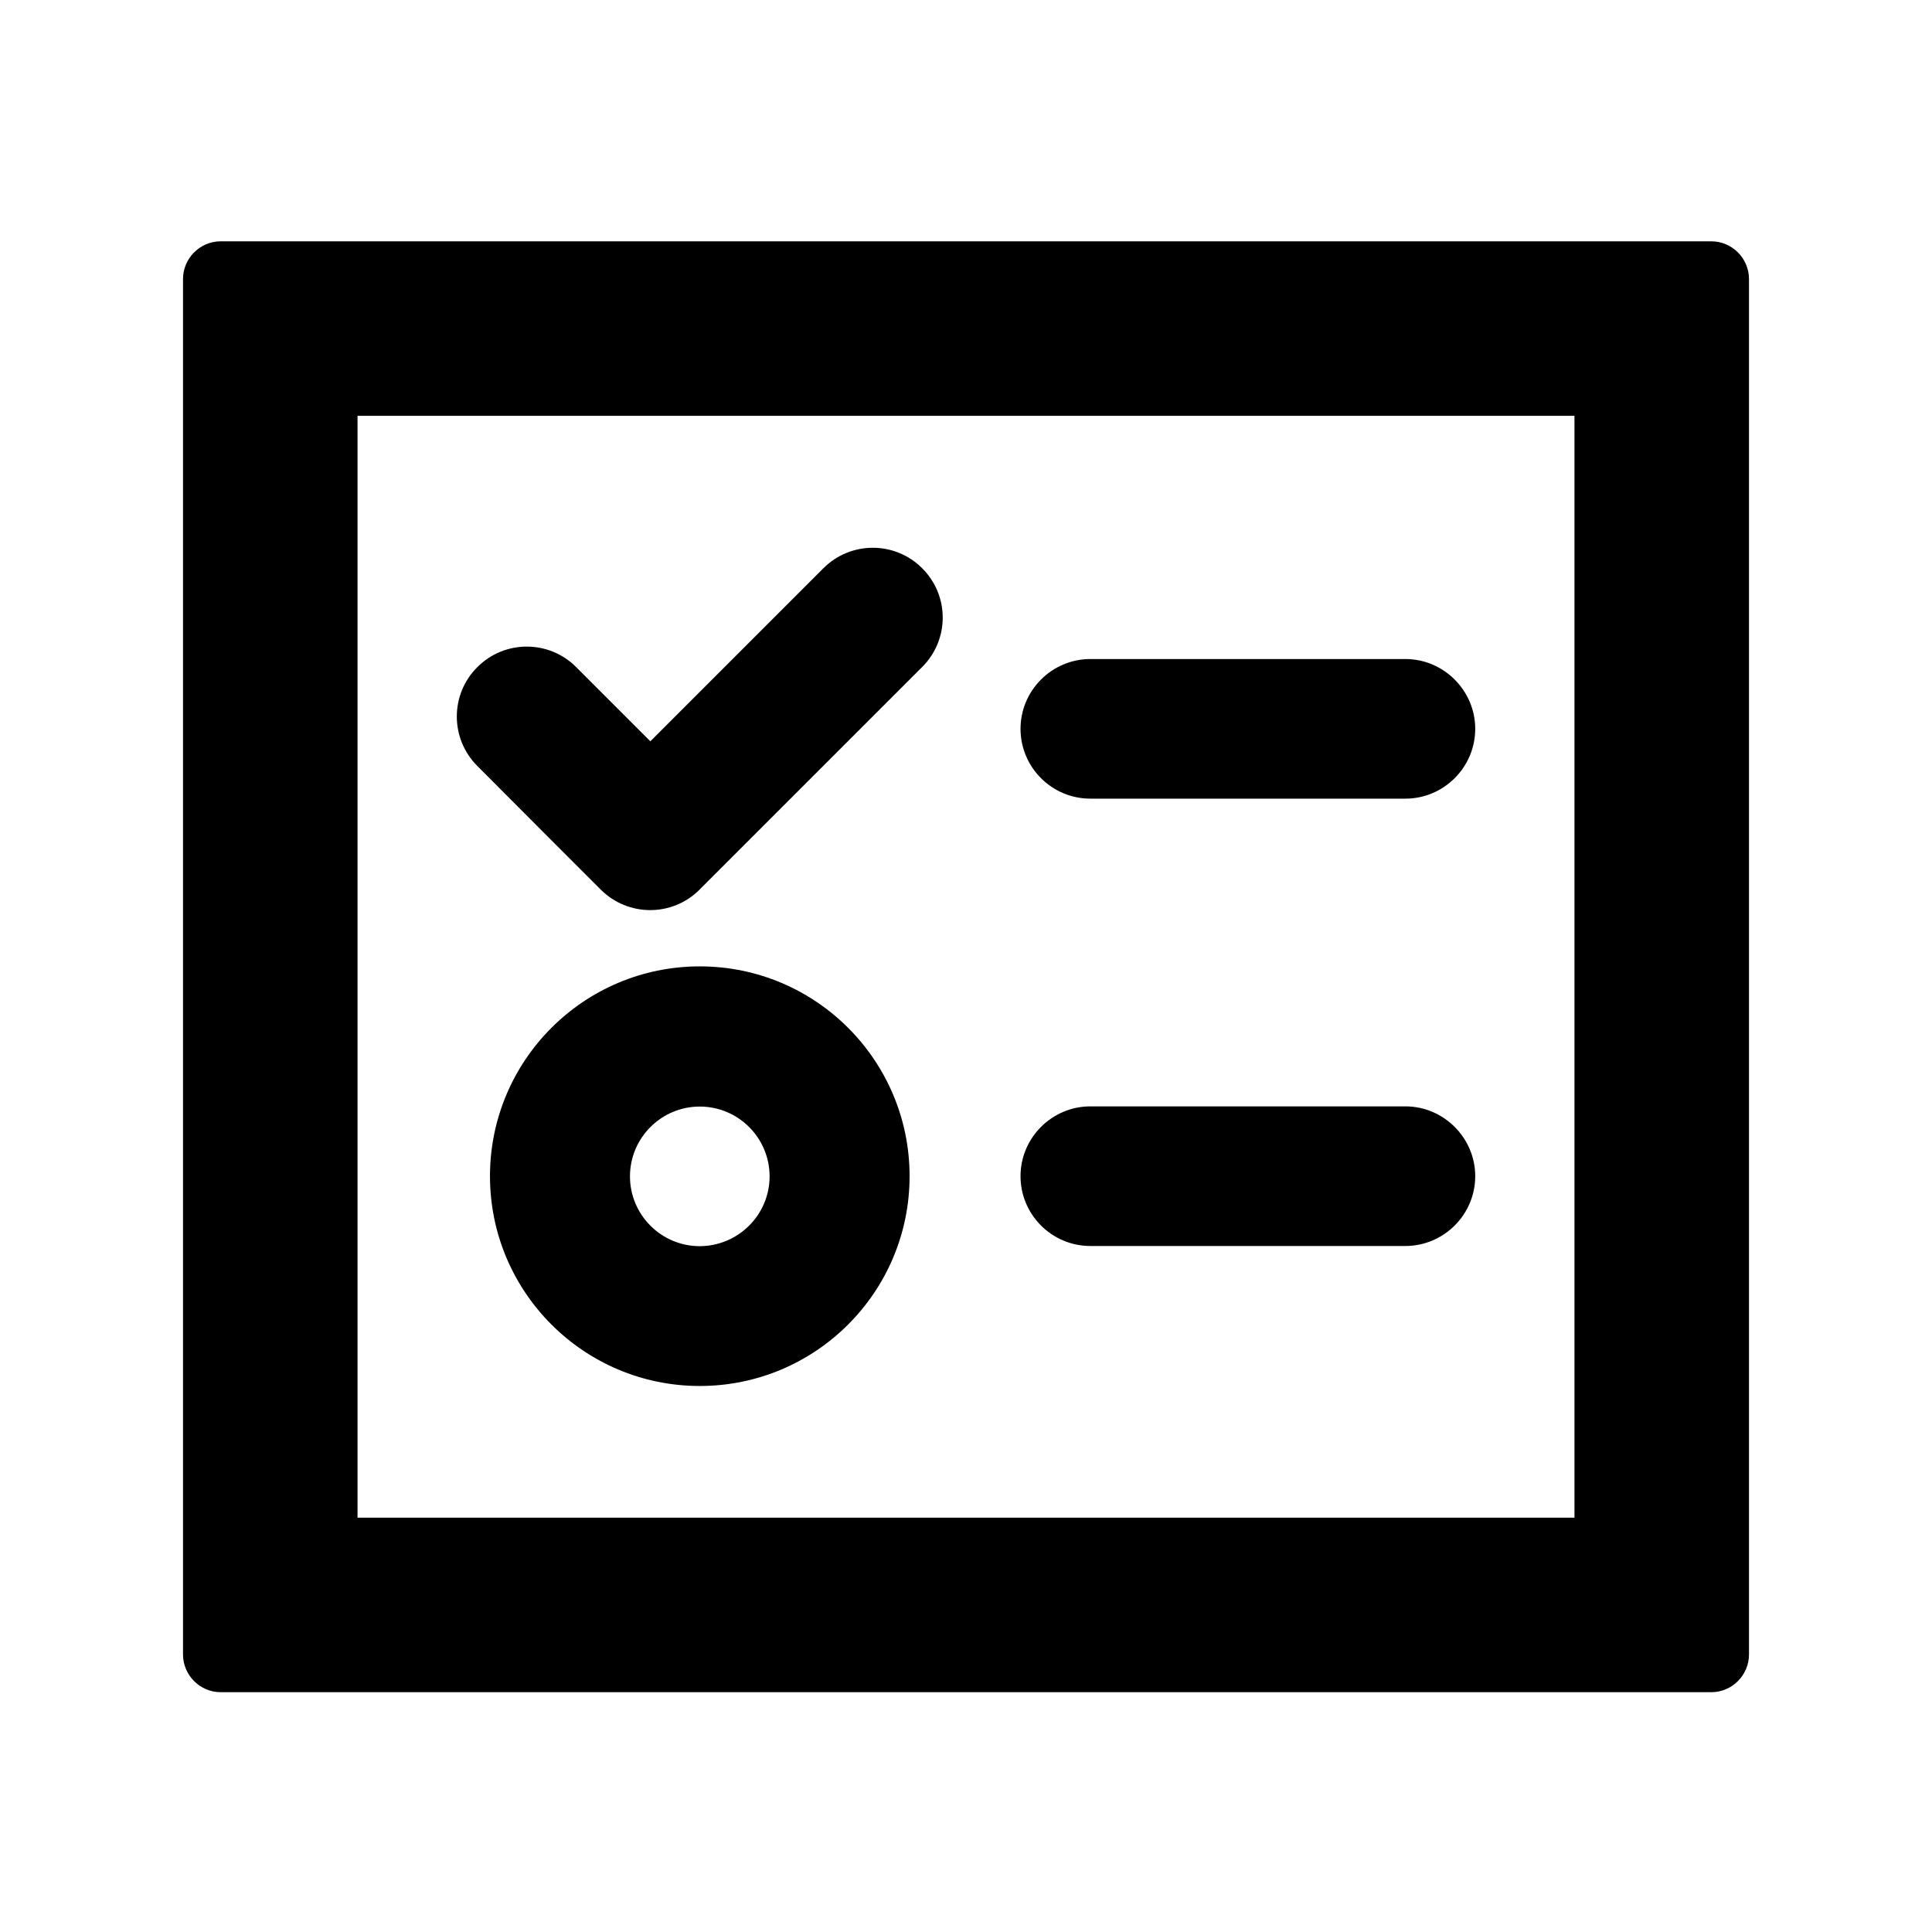 <?xml version="1.0" encoding="utf-8"?>
<!-- Generator: Adobe Illustrator 21.1.0, SVG Export Plug-In . SVG Version: 6.00 Build 0)  -->
<svg version="1.1" id="图层_1" xmlns="http://www.w3.org/2000/svg" xmlns:xlink="http://www.w3.org/1999/xlink" x="0px" y="0px"
	 viewBox="0 0 1024 1024" style="enable-background:new 0 0 1024 1024;" xml:space="preserve">
<g>
	<path d="M907,127.9H117c-11,0-20,9-20,20v729c0,11,9,20,20,20h790c11,0,20-9,20-20v-729C927,136.9,918,127.9,907,127.9z
		 M834.5,804.4h-645v-584h645V804.4z"/>
	<path d="M253,406l39.2,39.3l26.2,26.2c14.5,14.5,38,14.5,52.4,0l26.2-26.2l91.7-91.7c14.6-14.5,14.6-37.9,0.1-52.4
		s-37.9-14.5-52.4,0l-91.7,91.7l-39.3-39.3c-14.4-14.5-37.9-14.5-52.3-0.1c0,0,0,0-0.1,0.1C238.5,368,238.5,391.5,253,406
		C252.9,405.9,252.9,405.9,253,406z"/>
	<path d="M370.9,512.2c-61.4,0-111.2,49.8-111.2,111.2s49.8,111.2,111.2,111.2s111.2-49.8,111.2-111.2S432.3,512.2,370.9,512.2z
		 M370.9,660.5c-20.4,0-37-16.6-37-37s16.6-37,37-37c20.4,0,37,16.6,37,37S391.3,660.4,370.9,660.5z"/>
	<path d="M577.9,423.3h167c20.3,0,37-16.6,37-37v0c0-20.3-16.7-37-37-37h-167c-20.3,0-37,16.6-37,37v0
		C540.9,406.7,557.5,423.3,577.9,423.3z"/>
	<path d="M577.9,660.4h167c20.3,0,37-16.6,37-37v0c0-20.3-16.7-37-37-37h-167c-20.3,0-37,16.6-37,37v0
		C540.9,643.8,557.5,660.4,577.9,660.4z"/>
</g>
</svg>
